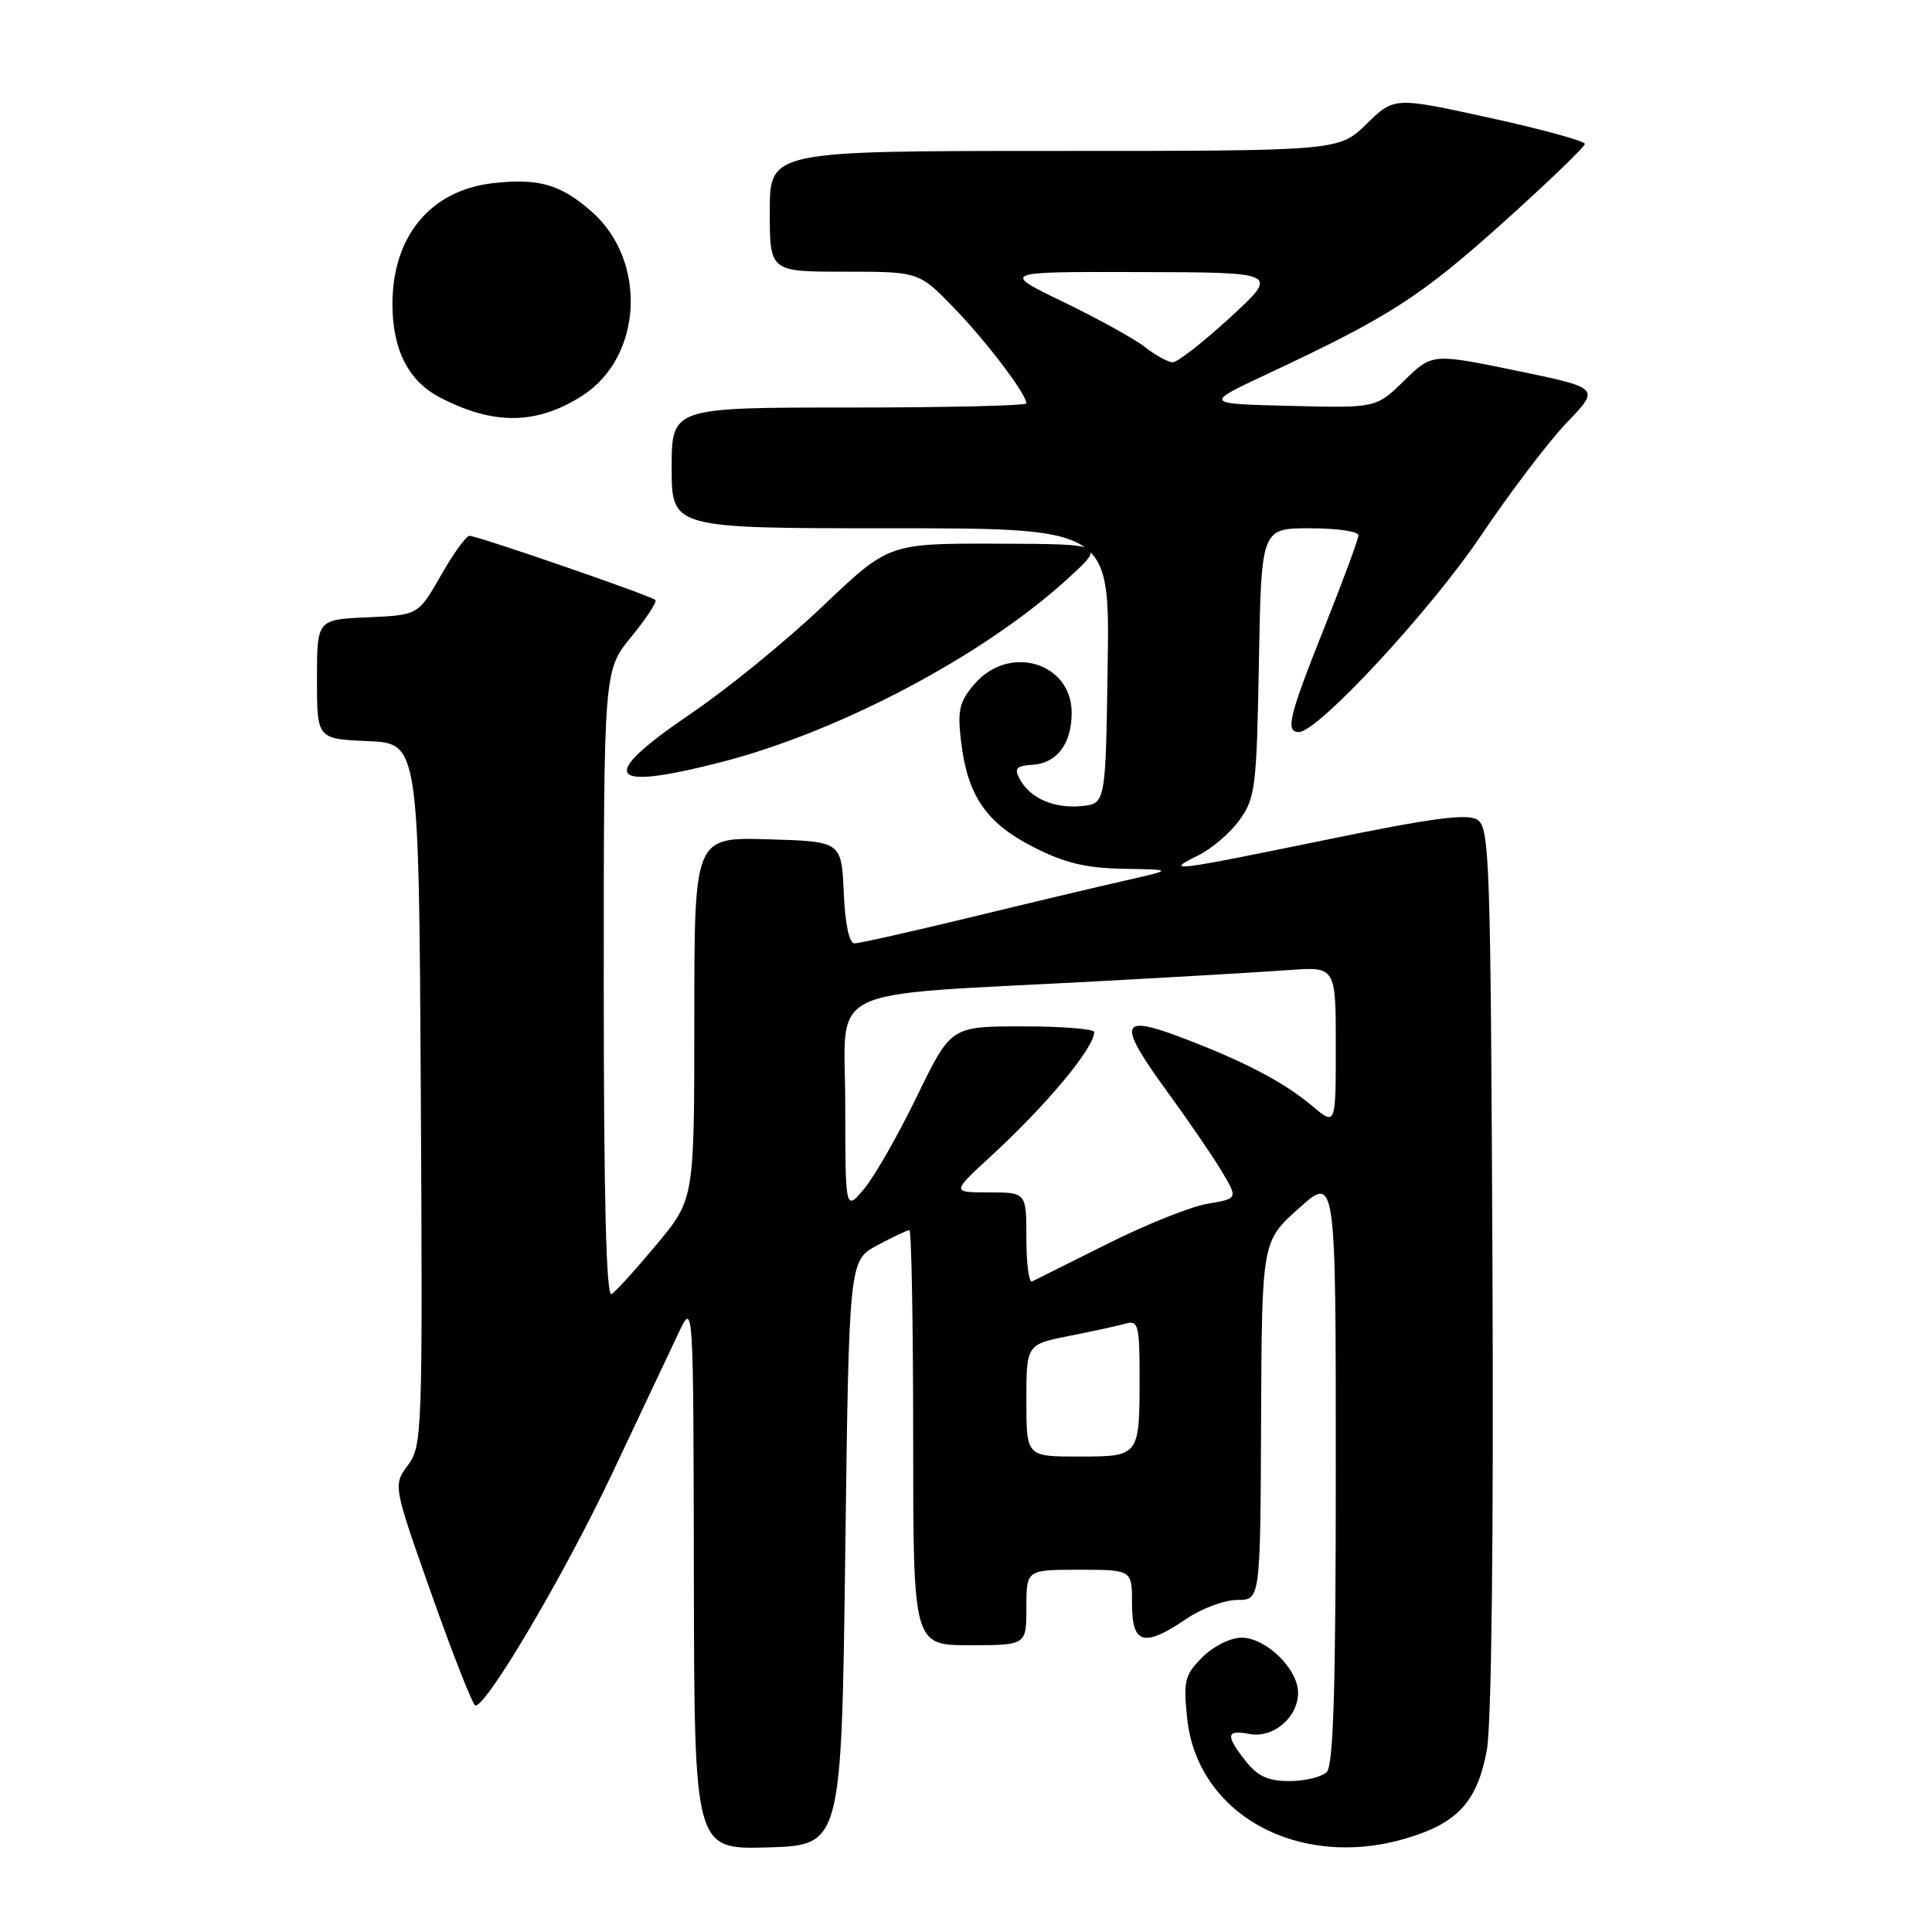<?xml version="1.0" encoding="UTF-8" standalone="no"?>
<!DOCTYPE svg PUBLIC "-//W3C//DTD SVG 1.1//EN" "http://www.w3.org/Graphics/SVG/1.1/DTD/svg11.dtd" >
<svg xmlns="http://www.w3.org/2000/svg" xmlns:xlink="http://www.w3.org/1999/xlink" version="1.1" viewBox="0 0 256 256">
 <g >
 <path fill="currentColor"
d=" M 112.00 205.76 C 112.50 167.01 112.50 167.01 116.25 165.01 C 118.31 163.90 120.22 163.00 120.50 163.00 C 120.77 163.00 121.00 175.38 121.00 190.50 C 121.00 218.00 121.00 218.00 128.50 218.00 C 136.00 218.00 136.00 218.00 136.00 213.00 C 136.00 208.00 136.00 208.00 143.00 208.00 C 150.00 208.00 150.00 208.00 150.00 212.50 C 150.00 217.90 151.57 218.33 157.21 214.50 C 159.24 213.12 162.27 212.00 163.95 212.00 C 167.00 212.00 167.00 212.00 167.10 188.25 C 167.20 164.50 167.20 164.50 172.10 160.11 C 177.00 155.72 177.00 155.72 177.00 194.66 C 177.00 223.61 176.69 233.91 175.80 234.80 C 175.14 235.46 172.92 236.00 170.87 236.00 C 168.04 236.00 166.65 235.37 165.07 233.37 C 162.36 229.92 162.46 229.17 165.54 229.76 C 168.70 230.37 172.00 227.58 172.00 224.30 C 172.00 221.14 167.75 217.00 164.50 217.00 C 163.05 217.00 160.77 218.14 159.32 219.59 C 156.99 221.92 156.79 222.70 157.30 227.66 C 158.62 240.37 171.97 247.77 186.16 243.64 C 193.11 241.62 195.74 238.78 197.01 231.92 C 197.63 228.54 197.92 204.23 197.76 168.09 C 197.52 113.78 197.38 109.64 195.75 108.62 C 194.41 107.77 189.76 108.39 175.75 111.27 C 155.25 115.48 154.17 115.61 158.78 113.34 C 160.59 112.45 163.06 110.32 164.28 108.61 C 166.34 105.73 166.52 104.21 166.81 87.75 C 167.13 70.00 167.13 70.00 173.56 70.00 C 177.10 70.00 180.00 70.41 180.00 70.92 C 180.00 71.43 177.97 76.91 175.50 83.11 C 170.79 94.91 170.28 97.00 172.11 97.00 C 174.63 97.00 189.55 80.90 196.20 71.02 C 200.10 65.23 205.25 58.45 207.65 55.95 C 212.02 51.41 212.02 51.41 200.90 49.11 C 189.77 46.82 189.77 46.82 186.06 50.44 C 182.35 54.07 182.35 54.07 170.92 53.78 C 159.50 53.50 159.50 53.50 168.00 49.52 C 184.10 41.97 188.16 39.36 199.07 29.58 C 205.08 24.18 210.00 19.45 210.00 19.07 C 210.00 18.69 204.32 17.13 197.37 15.61 C 184.75 12.84 184.75 12.84 181.08 16.42 C 177.42 20.00 177.42 20.00 139.71 20.00 C 102.00 20.00 102.00 20.00 102.00 28.00 C 102.00 36.00 102.00 36.00 111.87 36.00 C 121.75 36.00 121.75 36.00 126.38 40.77 C 130.71 45.24 136.00 52.21 136.00 53.45 C 136.00 53.75 125.43 54.00 112.50 54.00 C 89.00 54.00 89.00 54.00 89.00 62.00 C 89.00 70.00 89.00 70.00 118.02 70.00 C 147.05 70.00 147.05 70.00 146.77 88.25 C 146.50 106.50 146.50 106.50 143.30 106.81 C 139.66 107.16 136.48 105.77 135.12 103.23 C 134.36 101.81 134.66 101.47 136.79 101.34 C 140.04 101.15 142.00 98.56 142.00 94.46 C 142.00 87.77 133.71 85.31 129.13 90.63 C 127.11 92.99 126.85 94.09 127.35 98.29 C 128.20 105.44 130.69 109.07 136.95 112.25 C 141.09 114.36 143.90 115.03 148.93 115.12 C 155.50 115.23 155.50 115.23 149.00 116.70 C 145.43 117.51 136.17 119.71 128.44 121.59 C 120.70 123.46 113.86 125.00 113.23 125.00 C 112.52 125.00 111.98 122.46 111.80 118.25 C 111.50 111.50 111.50 111.50 101.75 111.21 C 92.00 110.93 92.00 110.93 92.00 134.91 C 92.00 158.90 92.00 158.90 87.03 164.87 C 84.29 168.16 81.59 171.14 81.03 171.48 C 80.33 171.91 80.00 158.69 80.00 130.48 C 80.00 88.84 80.00 88.84 83.64 84.39 C 85.64 81.95 87.08 79.75 86.84 79.50 C 86.27 78.94 63.29 71.00 62.21 71.00 C 61.77 71.00 60.06 73.36 58.42 76.25 C 55.42 81.50 55.42 81.50 48.71 81.80 C 42.00 82.09 42.00 82.09 42.00 90.00 C 42.00 97.91 42.00 97.91 48.75 98.20 C 55.50 98.50 55.50 98.50 55.76 144.99 C 56.01 189.91 55.95 191.57 54.05 194.15 C 52.08 196.81 52.08 196.81 57.24 211.41 C 60.08 219.43 62.67 226.00 63.00 226.00 C 64.55 226.00 74.82 208.56 81.10 195.28 C 84.93 187.15 88.93 178.70 89.97 176.50 C 91.88 172.50 91.88 172.50 91.94 208.79 C 92.00 245.07 92.00 245.07 101.75 244.79 C 111.50 244.50 111.50 244.50 112.00 205.76 Z  M 95.43 101.02 C 111.19 96.99 130.37 86.85 141.50 76.66 C 146.50 72.09 146.50 72.09 132.13 72.04 C 117.76 72.00 117.76 72.00 109.04 80.30 C 104.25 84.86 96.43 91.24 91.66 94.48 C 79.13 102.99 80.23 104.90 95.43 101.02 Z  M 77.15 52.44 C 85.16 47.32 85.81 34.55 78.39 28.03 C 74.27 24.42 71.37 23.59 65.33 24.27 C 57.07 25.20 52.00 31.29 52.00 40.30 C 52.00 46.33 54.11 50.48 58.27 52.65 C 65.40 56.37 71.10 56.30 77.15 52.44 Z  M 136.00 185.57 C 136.00 178.14 136.00 178.14 141.75 177.00 C 144.91 176.38 148.29 175.64 149.25 175.36 C 150.81 174.92 151.00 175.70 151.00 182.35 C 151.00 193.03 151.02 193.00 142.89 193.00 C 136.00 193.00 136.00 193.00 136.00 185.57 Z  M 136.00 164.08 C 136.00 158.00 136.00 158.00 131.04 158.00 C 126.09 158.00 126.09 158.00 131.25 153.25 C 138.74 146.36 144.97 138.87 144.99 136.75 C 145.00 136.34 140.73 136.00 135.50 136.00 C 126.00 136.00 126.00 136.00 121.51 145.25 C 119.04 150.34 115.90 155.85 114.52 157.50 C 112.01 160.50 112.01 160.50 112.00 146.39 C 112.00 130.24 108.32 132.03 145.50 130.02 C 155.95 129.46 167.31 128.79 170.75 128.54 C 177.00 128.08 177.00 128.08 177.00 138.63 C 177.00 149.18 177.00 149.18 173.87 146.54 C 170.07 143.34 164.72 140.56 156.32 137.39 C 148.29 134.37 148.05 135.58 154.83 144.88 C 157.49 148.52 160.65 153.15 161.86 155.16 C 164.05 158.82 164.05 158.82 160.02 159.50 C 157.80 159.87 151.83 162.26 146.75 164.81 C 141.66 167.35 137.16 169.60 136.75 169.80 C 136.34 170.00 136.00 167.43 136.00 164.08 Z  M 151.76 46.02 C 150.37 44.93 145.50 42.23 140.92 40.02 C 132.61 36.00 132.61 36.00 151.05 36.05 C 169.50 36.09 169.50 36.09 163.02 42.05 C 159.46 45.32 156.03 48.00 155.41 48.00 C 154.78 48.00 153.14 47.11 151.76 46.02 Z "/>
</g>
</svg>